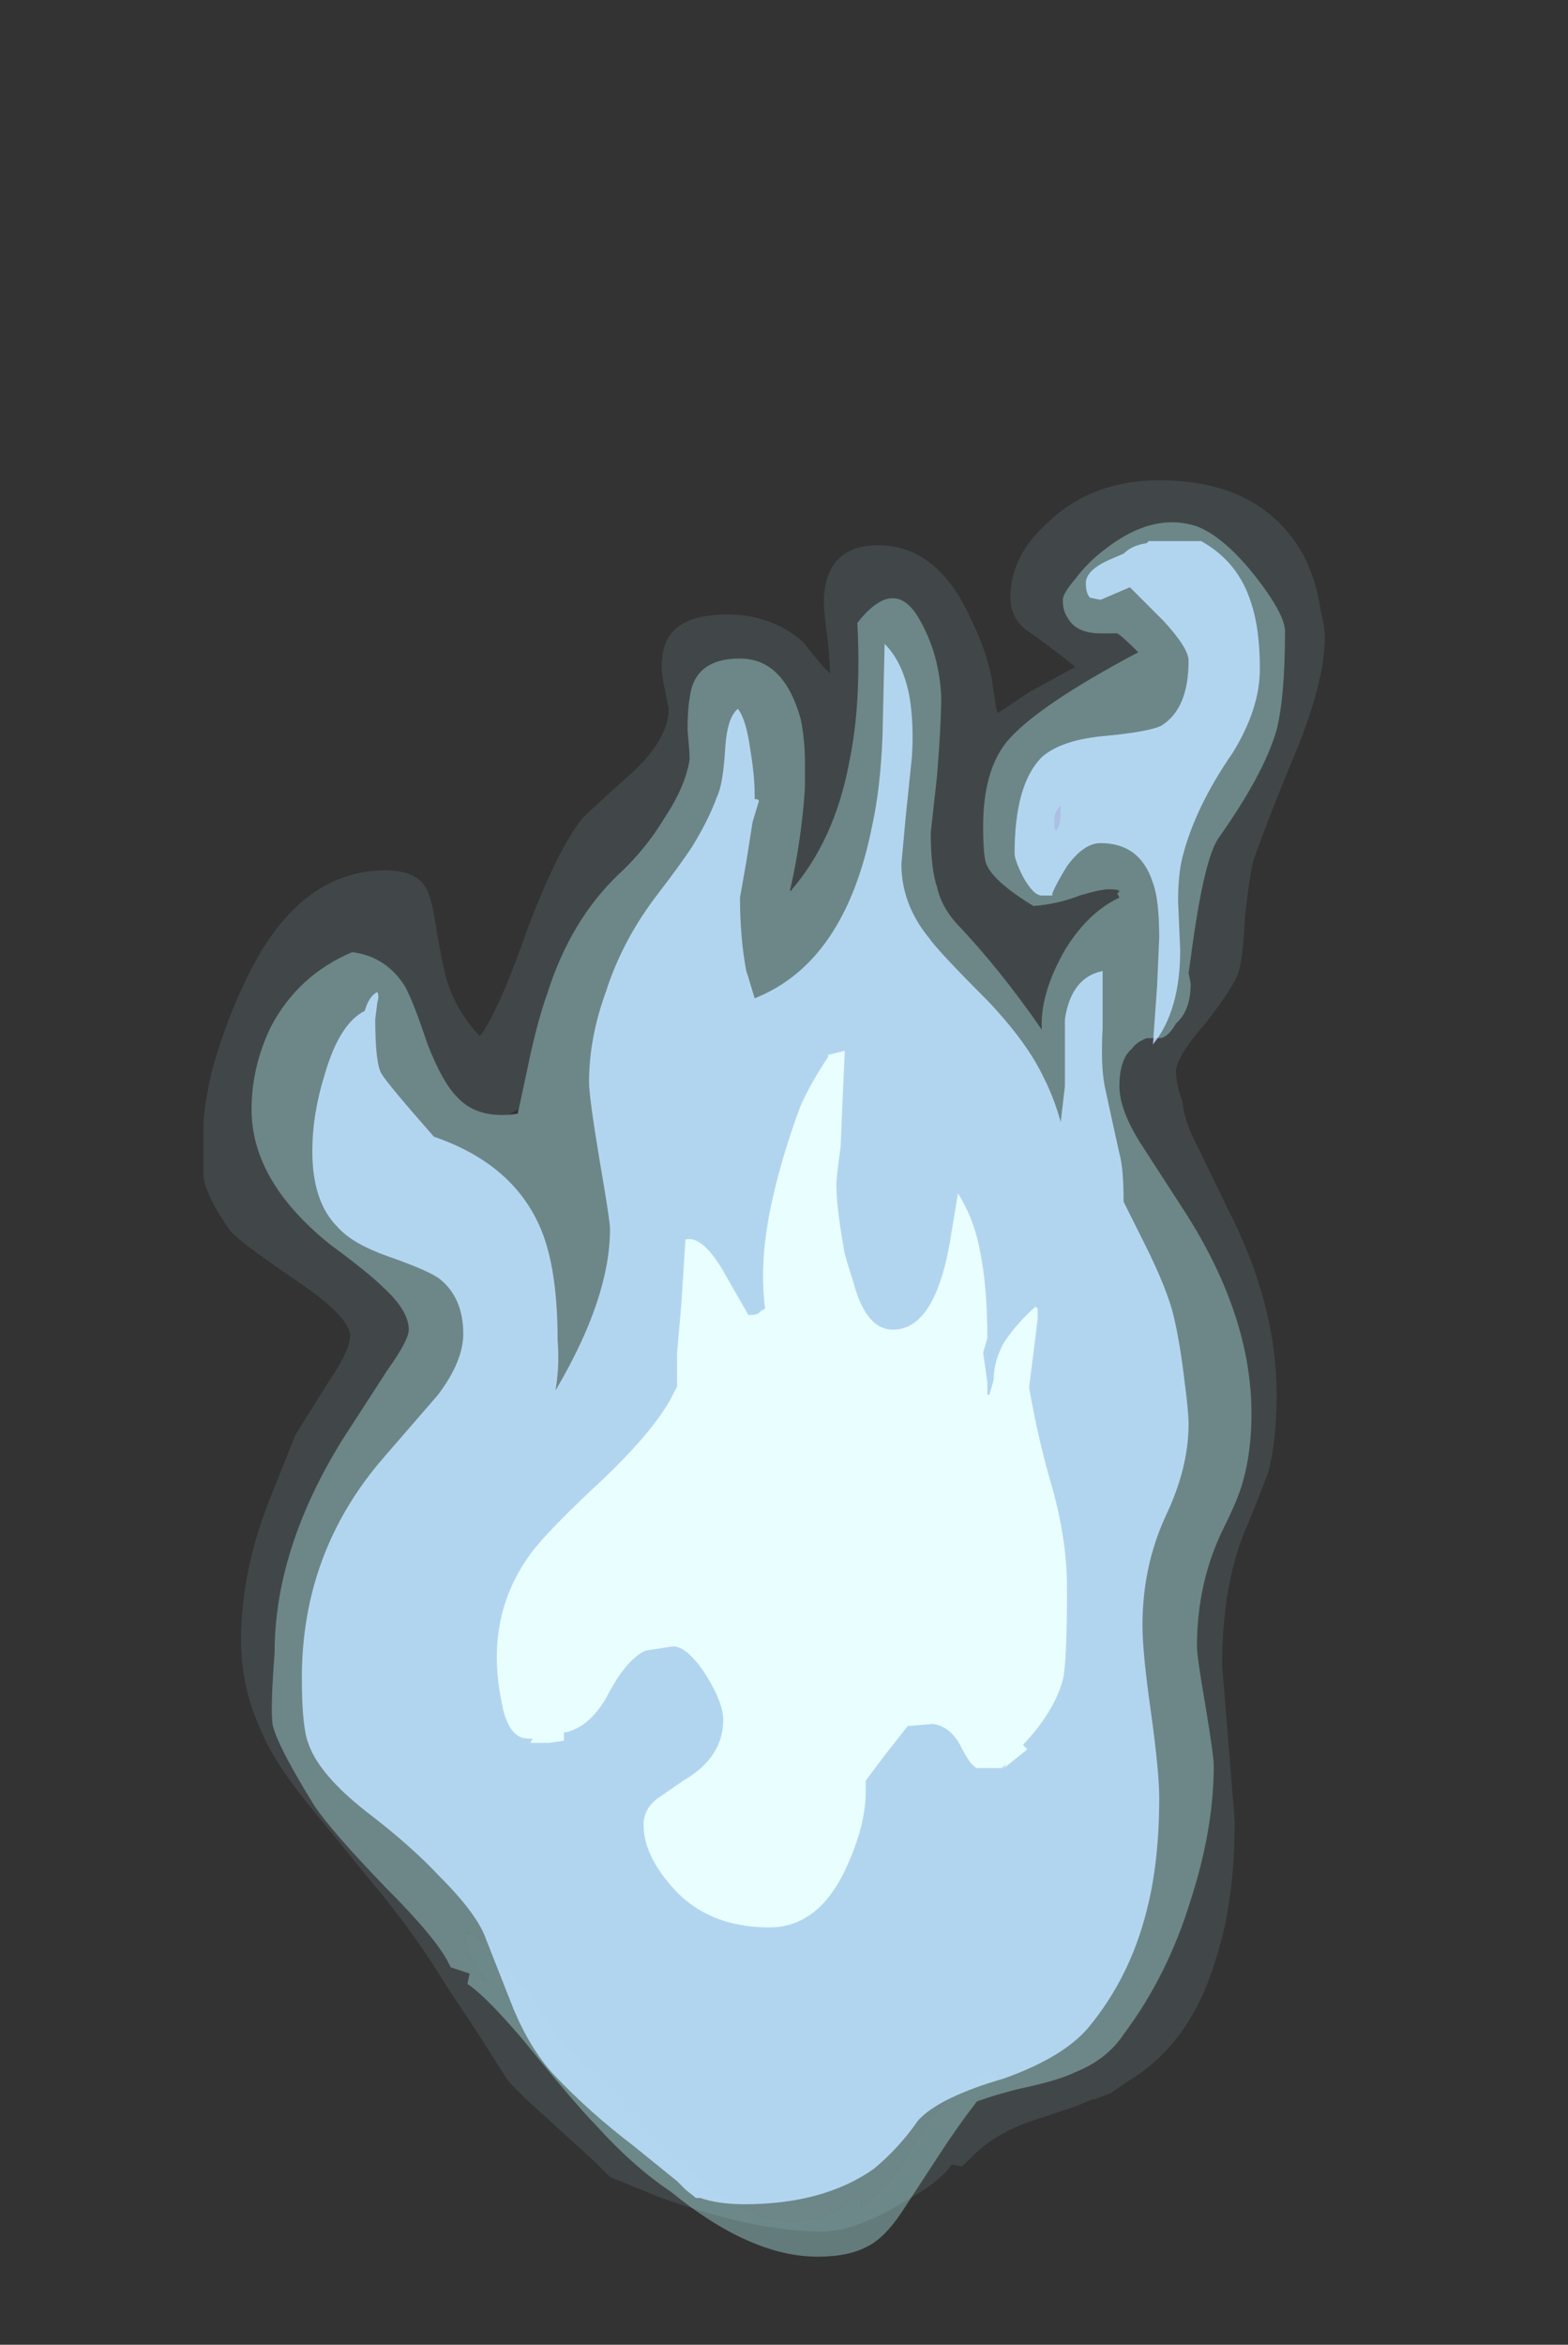 <?xml version="1.0" encoding="UTF-8" standalone="no"?>
<svg xmlns:ffdec="https://www.free-decompiler.com/flash" xmlns:xlink="http://www.w3.org/1999/xlink" ffdec:objectType="frame" height="391.3px" width="261.8px" xmlns="http://www.w3.org/2000/svg">
  <rect width="100%" height="100%" fill="#333333" stroke="none"/>
  <g transform="matrix(1.0, 0.0, 0.0, 1.0, 136.5, 364.7)">
    <use ffdec:characterId="3661" height="41.75" transform="matrix(7.0, 0.0, 0.0, 7.0, -102.55, -284.55)" width="26.75" xlink:href="#shape0"/>
    <use ffdec:characterId="3659" height="39.65" transform="matrix(7.0, 0.0, 0.0, 7.0, -86.1, -274.4)" width="22.85" xlink:href="#shape1"/>
    <use ffdec:characterId="3662" height="41.35" transform="matrix(7.0, 0.0, 0.0, 7.0, -94.5, -277.55)" width="24.65" xlink:href="#shape2"/>
  </g>
  <defs>
    <g id="shape0" transform="matrix(1.0, 0.0, 0.0, 1.0, 14.65, 40.65)">
      <path d="M0.25 -36.8 Q0.15 -37.45 0.15 -37.8 0.2 -39.1 1.45 -39.1 2.9 -39.1 3.7 -37.25 4.0 -36.65 4.15 -35.95 L4.25 -35.3 Q4.25 -35.2 4.3 -35.1 L5.05 -35.6 6.15 -36.2 Q5.6 -36.65 4.95 -37.1 4.6 -37.4 4.6 -37.85 4.6 -38.85 5.5 -39.65 6.55 -40.65 8.15 -40.65 10.6 -40.65 11.6 -38.85 11.9 -38.25 12.0 -37.55 12.1 -37.15 12.1 -36.9 12.1 -35.95 11.5 -34.4 10.75 -32.6 10.4 -31.6 10.3 -31.2 10.2 -30.3 10.15 -29.3 10.05 -28.95 9.95 -28.6 9.25 -27.7 8.55 -26.9 8.55 -26.55 8.55 -26.25 8.7 -25.85 8.75 -25.35 9.05 -24.8 L9.8 -23.25 Q10.95 -21.0 10.95 -18.85 10.95 -17.75 10.75 -17.0 10.6 -16.6 10.3 -15.85 9.65 -14.45 9.65 -12.4 L9.95 -8.7 Q9.95 -6.75 9.5 -5.4 8.9 -3.35 7.35 -2.45 L7.0 -2.2 6.6 -2.05 6.55 -2.05 6.2 -1.9 5.0 -1.5 Q4.2 -1.2 3.7 -0.7 L3.45 -0.45 3.2 -0.5 Q2.95 -0.1 2.05 0.4 0.9 1.1 0.1 1.1 -1.55 1.1 -3.85 0.25 -4.45 0.0 -4.95 -0.2 L-5.3 -0.55 -6.45 -1.6 Q-7.3 -2.35 -7.45 -2.6 L-8.15 -3.7 -8.85 -4.75 Q-9.6 -6.0 -10.65 -7.25 L-12.2 -9.15 Q-13.0 -10.15 -13.3 -10.9 -13.75 -11.9 -13.75 -13.0 -13.75 -14.65 -13.05 -16.4 L-12.45 -17.9 -11.7 -19.1 Q-11.15 -19.9 -11.15 -20.25 -11.15 -20.7 -12.4 -21.55 -13.8 -22.5 -14.0 -22.75 -14.55 -23.5 -14.65 -24.05 L-14.65 -25.2 Q-14.65 -25.65 -14.45 -26.55 -14.15 -27.65 -13.7 -28.6 -12.45 -31.35 -10.3 -31.35 -9.6 -31.35 -9.35 -30.95 -9.2 -30.7 -9.1 -30.0 -8.95 -29.1 -8.85 -28.75 -8.6 -27.95 -8.05 -27.4 -7.6 -28.0 -6.9 -30.0 -6.2 -31.85 -5.6 -32.6 -5.35 -32.85 -4.4 -33.7 -3.55 -34.5 -3.55 -35.2 L-3.65 -35.7 Q-3.75 -36.15 -3.7 -36.45 -3.6 -37.45 -2.15 -37.45 -1.1 -37.45 -0.35 -36.8 0.2 -36.1 0.3 -36.05 0.3 -36.2 0.25 -36.8 M5.7 -32.7 L5.8 -32.75 Q5.8 -32.9 5.8 -32.95 L5.8 -32.9 Q5.7 -32.85 5.7 -32.7 M-0.65 -30.9 L-0.65 -30.85 -0.6 -30.9 -0.65 -30.9 M-7.4 -25.5 L-7.15 -25.55 -7.15 -25.65 -7.4 -25.5" fill="#bffcff" fill-opacity="0.102" fill-rule="evenodd" stroke="none"/>
    </g>
    <g id="shape1" transform="matrix(1.0, 0.0, 0.0, 1.0, 12.3, 39.2)">
      <path d="M7.3 -38.9 Q7.5 -39.1 7.85 -39.15 L7.9 -39.2 9.15 -39.2 Q10.05 -38.7 10.35 -37.7 10.55 -37.1 10.55 -36.15 10.55 -35.2 9.9 -34.15 9.0 -32.85 8.7 -31.65 8.6 -31.25 8.6 -30.6 L8.65 -29.45 Q8.65 -28.0 8.0 -27.2 L8.1 -28.6 8.15 -29.75 Q8.15 -30.65 8.0 -31.05 7.7 -32.0 6.75 -32.0 6.35 -32.0 5.95 -31.45 5.7 -31.05 5.6 -30.8 L5.6 -30.75 5.35 -30.75 Q5.15 -30.75 4.9 -31.2 4.7 -31.6 4.7 -31.75 4.7 -33.4 5.35 -34.05 5.8 -34.45 6.8 -34.55 7.9 -34.65 8.2 -34.8 8.85 -35.2 8.85 -36.35 8.85 -36.65 8.25 -37.3 L7.45 -38.1 6.75 -37.8 6.5 -37.85 Q6.4 -37.95 6.4 -38.2 6.4 -38.5 6.95 -38.75 L7.3 -38.9 M2.2 -35.45 Q2.3 -34.8 2.25 -34.05 L2.1 -32.6 2.0 -31.5 Q2.0 -30.55 2.65 -29.75 2.85 -29.45 4.05 -28.25 5.0 -27.25 5.4 -26.4 5.65 -25.9 5.8 -25.35 L5.9 -26.2 5.9 -27.8 Q6.05 -28.8 6.8 -28.95 L6.8 -27.6 Q6.75 -26.7 6.85 -26.2 7.0 -25.5 7.2 -24.6 7.3 -24.25 7.3 -23.45 L7.8 -22.45 Q8.35 -21.35 8.5 -20.7 8.65 -20.05 8.75 -19.2 8.85 -18.45 8.85 -18.15 8.85 -17.1 8.3 -15.95 7.75 -14.75 7.75 -13.35 7.75 -12.7 7.95 -11.3 8.15 -9.85 8.15 -9.25 8.15 -7.7 7.85 -6.55 7.45 -4.95 6.45 -3.75 5.85 -3.05 4.45 -2.55 2.9 -2.1 2.4 -1.55 1.95 -0.9 1.35 -0.4 0.15 0.45 -1.75 0.45 -2.35 0.45 -2.8 0.3 L-2.9 0.3 -3.15 0.1 -3.35 -0.1 -4.4 -0.95 Q-5.45 -1.75 -6.3 -2.65 -6.85 -3.25 -7.25 -4.2 L-7.9 -5.85 Q-8.1 -6.45 -9.0 -7.35 -9.7 -8.1 -10.75 -8.9 -11.9 -9.8 -12.15 -10.55 -12.3 -10.95 -12.3 -12.1 -12.3 -15.1 -10.35 -17.35 L-9.05 -18.85 Q-8.45 -19.65 -8.45 -20.3 -8.45 -21.15 -9.0 -21.6 -9.25 -21.8 -10.25 -22.15 -11.1 -22.45 -11.45 -22.85 -12.05 -23.45 -12.05 -24.65 -12.05 -25.55 -11.75 -26.5 -11.4 -27.7 -10.8 -28.0 -10.7 -28.35 -10.5 -28.45 -10.45 -28.35 -10.5 -28.2 L-10.55 -27.8 Q-10.55 -26.75 -10.4 -26.5 -10.25 -26.25 -9.15 -25.0 -7.25 -24.35 -6.6 -22.8 -6.2 -21.85 -6.2 -20.15 -6.15 -19.55 -6.25 -18.95 -4.95 -21.15 -4.95 -22.8 -4.95 -23.0 -5.2 -24.45 -5.45 -25.95 -5.45 -26.3 -5.45 -27.35 -5.05 -28.45 -4.65 -29.7 -3.8 -30.8 -3.3 -31.45 -3.0 -31.9 -2.6 -32.55 -2.4 -33.1 -2.25 -33.4 -2.2 -34.3 -2.15 -35.0 -1.9 -35.2 -1.7 -34.95 -1.6 -34.2 -1.5 -33.6 -1.5 -33.15 L-1.5 -33.05 Q-1.4 -33.05 -1.4 -33.0 L-1.55 -32.5 -1.7 -31.55 -1.85 -30.7 Q-1.85 -29.75 -1.7 -28.95 L-1.65 -28.8 -1.5 -28.3 Q0.65 -29.15 1.3 -32.4 1.5 -33.3 1.55 -34.55 L1.6 -36.75 Q2.05 -36.3 2.2 -35.45" fill="#acc0e6" fill-rule="evenodd" stroke="none"/>
    </g>
    <g id="shape2" transform="matrix(1.0, 0.0, 0.0, 1.0, 13.5, 39.65)">
      <path d="M0.65 -27.05 L0.6 -25.95 0.55 -24.75 Q0.45 -24.05 0.45 -23.85 0.45 -23.3 0.65 -22.2 0.75 -21.85 0.85 -21.55 1.15 -20.4 1.8 -20.4 2.85 -20.4 3.2 -22.75 L3.35 -23.65 Q3.7 -23.1 3.85 -22.4 4.05 -21.5 4.05 -20.2 L3.95 -19.85 4.05 -19.15 4.05 -18.85 4.1 -18.85 4.2 -19.2 Q4.2 -19.65 4.45 -20.1 4.75 -20.55 5.2 -20.95 L5.25 -20.9 5.25 -20.65 5.05 -19.05 5.05 -19.0 Q5.25 -17.85 5.55 -16.8 5.95 -15.45 5.95 -14.25 5.95 -12.45 5.85 -12.05 5.65 -11.3 4.9 -10.5 L5.0 -10.4 4.95 -10.35 4.45 -9.95 4.5 -10.05 4.4 -9.95 3.8 -9.95 Q3.65 -10.0 3.4 -10.5 3.15 -10.95 2.75 -11.0 L2.15 -10.95 1.6 -10.25 1.15 -9.65 1.15 -9.4 Q1.15 -8.55 0.65 -7.5 0.0 -6.15 -1.15 -6.15 -2.65 -6.15 -3.5 -7.15 -4.15 -7.9 -4.15 -8.6 -4.15 -8.95 -3.85 -9.2 L-3.2 -9.65 Q-2.25 -10.2 -2.25 -11.1 -2.25 -11.5 -2.65 -12.15 -3.1 -12.85 -3.45 -12.85 L-4.1 -12.75 Q-4.55 -12.55 -5.0 -11.7 -5.4 -10.95 -6.0 -10.8 L-6.05 -10.8 -6.05 -10.6 -6.4 -10.55 -6.85 -10.55 -6.8 -10.65 -6.9 -10.65 Q-7.4 -10.65 -7.55 -11.6 -7.65 -12.1 -7.65 -12.6 -7.65 -13.95 -6.85 -15.05 -6.45 -15.6 -5.1 -16.85 -3.95 -17.95 -3.5 -18.75 L-3.35 -19.05 -3.35 -19.85 -3.25 -21.0 -3.15 -22.55 Q-2.75 -22.65 -2.25 -21.8 L-1.65 -20.75 -1.6 -20.75 Q-1.4 -20.75 -1.35 -20.85 L-1.25 -20.9 Q-1.4 -22.0 -1.1 -23.4 -0.85 -24.55 -0.4 -25.75 -0.15 -26.3 0.25 -26.9 L0.25 -26.95 0.65 -27.05" fill="#ffffff" fill-rule="evenodd" stroke="none"/>
      <path d="M3.8 -2.0 Q3.3 -1.35 2.85 -0.65 L2.0 0.65 Q1.6 1.25 1.2 1.45 0.75 1.7 0.0 1.7 -1.6 1.7 -3.5 0.15 -4.4 -0.45 -5.3 -1.45 -5.75 -1.9 -7.05 -3.5 -7.95 -4.55 -8.35 -4.8 L-8.3 -5.05 -7.9 -4.85 Q-8.4 -5.55 -8.4 -5.7 -8.4 -6.0 -8.35 -6.05 L-8.35 -6.0 -8.3 -6.0 -8.3 -6.05 Q-7.55 -5.5 -6.8 -4.45 L-6.15 -3.45 -5.95 -3.25 Q-4.4 -1.65 -3.65 -0.9 -2.65 0.1 -1.85 0.5 L-1.6 0.6 -1.4 0.7 Q-0.2 1.15 0.85 0.3 L1.0 0.25 Q1.05 0.25 1.05 0.5 L1.3 0.3 Q1.75 -0.05 2.1 -0.65 2.6 -1.5 2.8 -1.7 3.25 -2.3 4.05 -2.7 L4.3 -2.6 3.8 -2.0" fill="#bffeff" fill-opacity="0.353" fill-rule="evenodd" stroke="none"/>
      <path d="M-8.3 -5.05 L-8.75 -5.2 -8.8 -5.3 Q-9.1 -5.9 -10.3 -7.1 -11.6 -8.45 -12.0 -9.05 -12.9 -10.5 -13.0 -11.0 -13.05 -11.4 -12.95 -12.7 -12.95 -15.15 -11.35 -17.75 L-10.25 -19.45 Q-9.75 -20.15 -9.75 -20.4 -9.75 -20.85 -10.35 -21.4 -10.7 -21.75 -11.65 -22.45 -13.5 -23.95 -13.5 -25.65 -13.5 -26.65 -13.05 -27.6 -12.4 -28.85 -11.1 -29.4 -10.3 -29.3 -9.85 -28.6 -9.65 -28.25 -9.3 -27.2 -8.95 -26.3 -8.6 -25.95 -8.1 -25.4 -7.15 -25.55 L-6.85 -26.95 Q-6.65 -27.85 -6.45 -28.4 -5.9 -30.15 -4.75 -31.25 -4.1 -31.85 -3.65 -32.6 -3.15 -33.35 -3.05 -34.0 -3.05 -34.15 -3.1 -34.7 -3.1 -35.2 -3.05 -35.45 -2.95 -36.4 -1.85 -36.4 -0.8 -36.4 -0.4 -34.95 -0.3 -34.45 -0.3 -33.9 L-0.3 -33.45 Q-0.3 -33.1 -0.4 -32.3 -0.5 -31.55 -0.65 -30.9 L-0.65 -30.85 Q0.4 -32.05 0.75 -33.9 1.05 -35.3 0.95 -37.25 1.85 -38.4 2.45 -37.3 2.9 -36.5 2.95 -35.5 2.95 -34.85 2.85 -33.6 L2.7 -32.25 Q2.7 -31.4 2.85 -30.95 2.95 -30.5 3.3 -30.1 4.35 -29.0 5.35 -27.55 5.3 -28.4 5.9 -29.45 6.45 -30.35 7.2 -30.7 L7.15 -30.8 7.2 -30.85 Q7.2 -30.9 6.95 -30.9 6.75 -30.9 6.25 -30.75 5.75 -30.55 5.15 -30.5 4.25 -31.05 4.05 -31.45 3.95 -31.6 3.95 -32.4 3.95 -33.7 4.5 -34.4 5.2 -35.25 7.65 -36.55 7.25 -36.95 7.15 -37.0 L6.75 -37.0 Q6.15 -37.0 5.95 -37.4 5.85 -37.55 5.85 -37.8 5.85 -37.95 6.15 -38.3 6.45 -38.7 6.85 -39.0 8.0 -39.9 9.05 -39.55 9.7 -39.3 10.45 -38.35 11.15 -37.45 11.15 -37.05 11.15 -35.5 10.95 -34.7 10.65 -33.65 9.55 -32.1 9.2 -31.55 8.9 -29.25 L8.85 -28.9 8.9 -28.65 Q8.9 -28.05 8.6 -27.75 L8.55 -27.7 Q8.35 -27.35 8.15 -27.35 L7.85 -27.35 Q7.6 -27.25 7.5 -27.1 7.2 -26.85 7.2 -26.2 7.2 -25.65 7.7 -24.85 L8.8 -23.15 Q10.35 -20.7 10.35 -18.4 10.35 -17.5 10.15 -16.8 10.05 -16.4 9.7 -15.7 9.05 -14.4 9.05 -12.85 9.05 -12.6 9.25 -11.45 9.45 -10.25 9.45 -10.0 9.45 -8.5 8.9 -6.8 8.35 -5.0 7.3 -3.6 6.9 -3.0 6.15 -2.7 5.75 -2.5 4.8 -2.3 4.2 -2.15 3.8 -2.0 L4.3 -2.6 4.05 -2.7 Q3.25 -2.3 2.8 -1.7 2.6 -1.5 2.1 -0.65 1.75 -0.05 1.3 0.3 L1.05 0.5 Q1.05 0.25 1.0 0.25 L0.85 0.3 Q-0.2 1.15 -1.4 0.7 L-1.6 0.6 -1.85 0.5 Q-2.65 0.1 -3.65 -0.9 -4.4 -1.65 -5.95 -3.25 L-6.15 -3.45 -6.8 -4.45 Q-7.55 -5.5 -8.3 -6.05 L-8.3 -6.0 -8.35 -6.0 -8.35 -6.05 Q-8.4 -6.0 -8.4 -5.7 -8.4 -5.55 -7.9 -4.85 L-8.3 -5.05 M5.8 -32.9 Q5.7 -32.8 5.65 -32.65 L5.65 -32.35 5.7 -32.3 Q5.8 -32.45 5.8 -32.7 5.8 -32.9 5.8 -32.95 L5.8 -32.9" fill="#bffcff" fill-opacity="0.353" fill-rule="evenodd" stroke="none"/>
    </g>
  </defs>
</svg>
